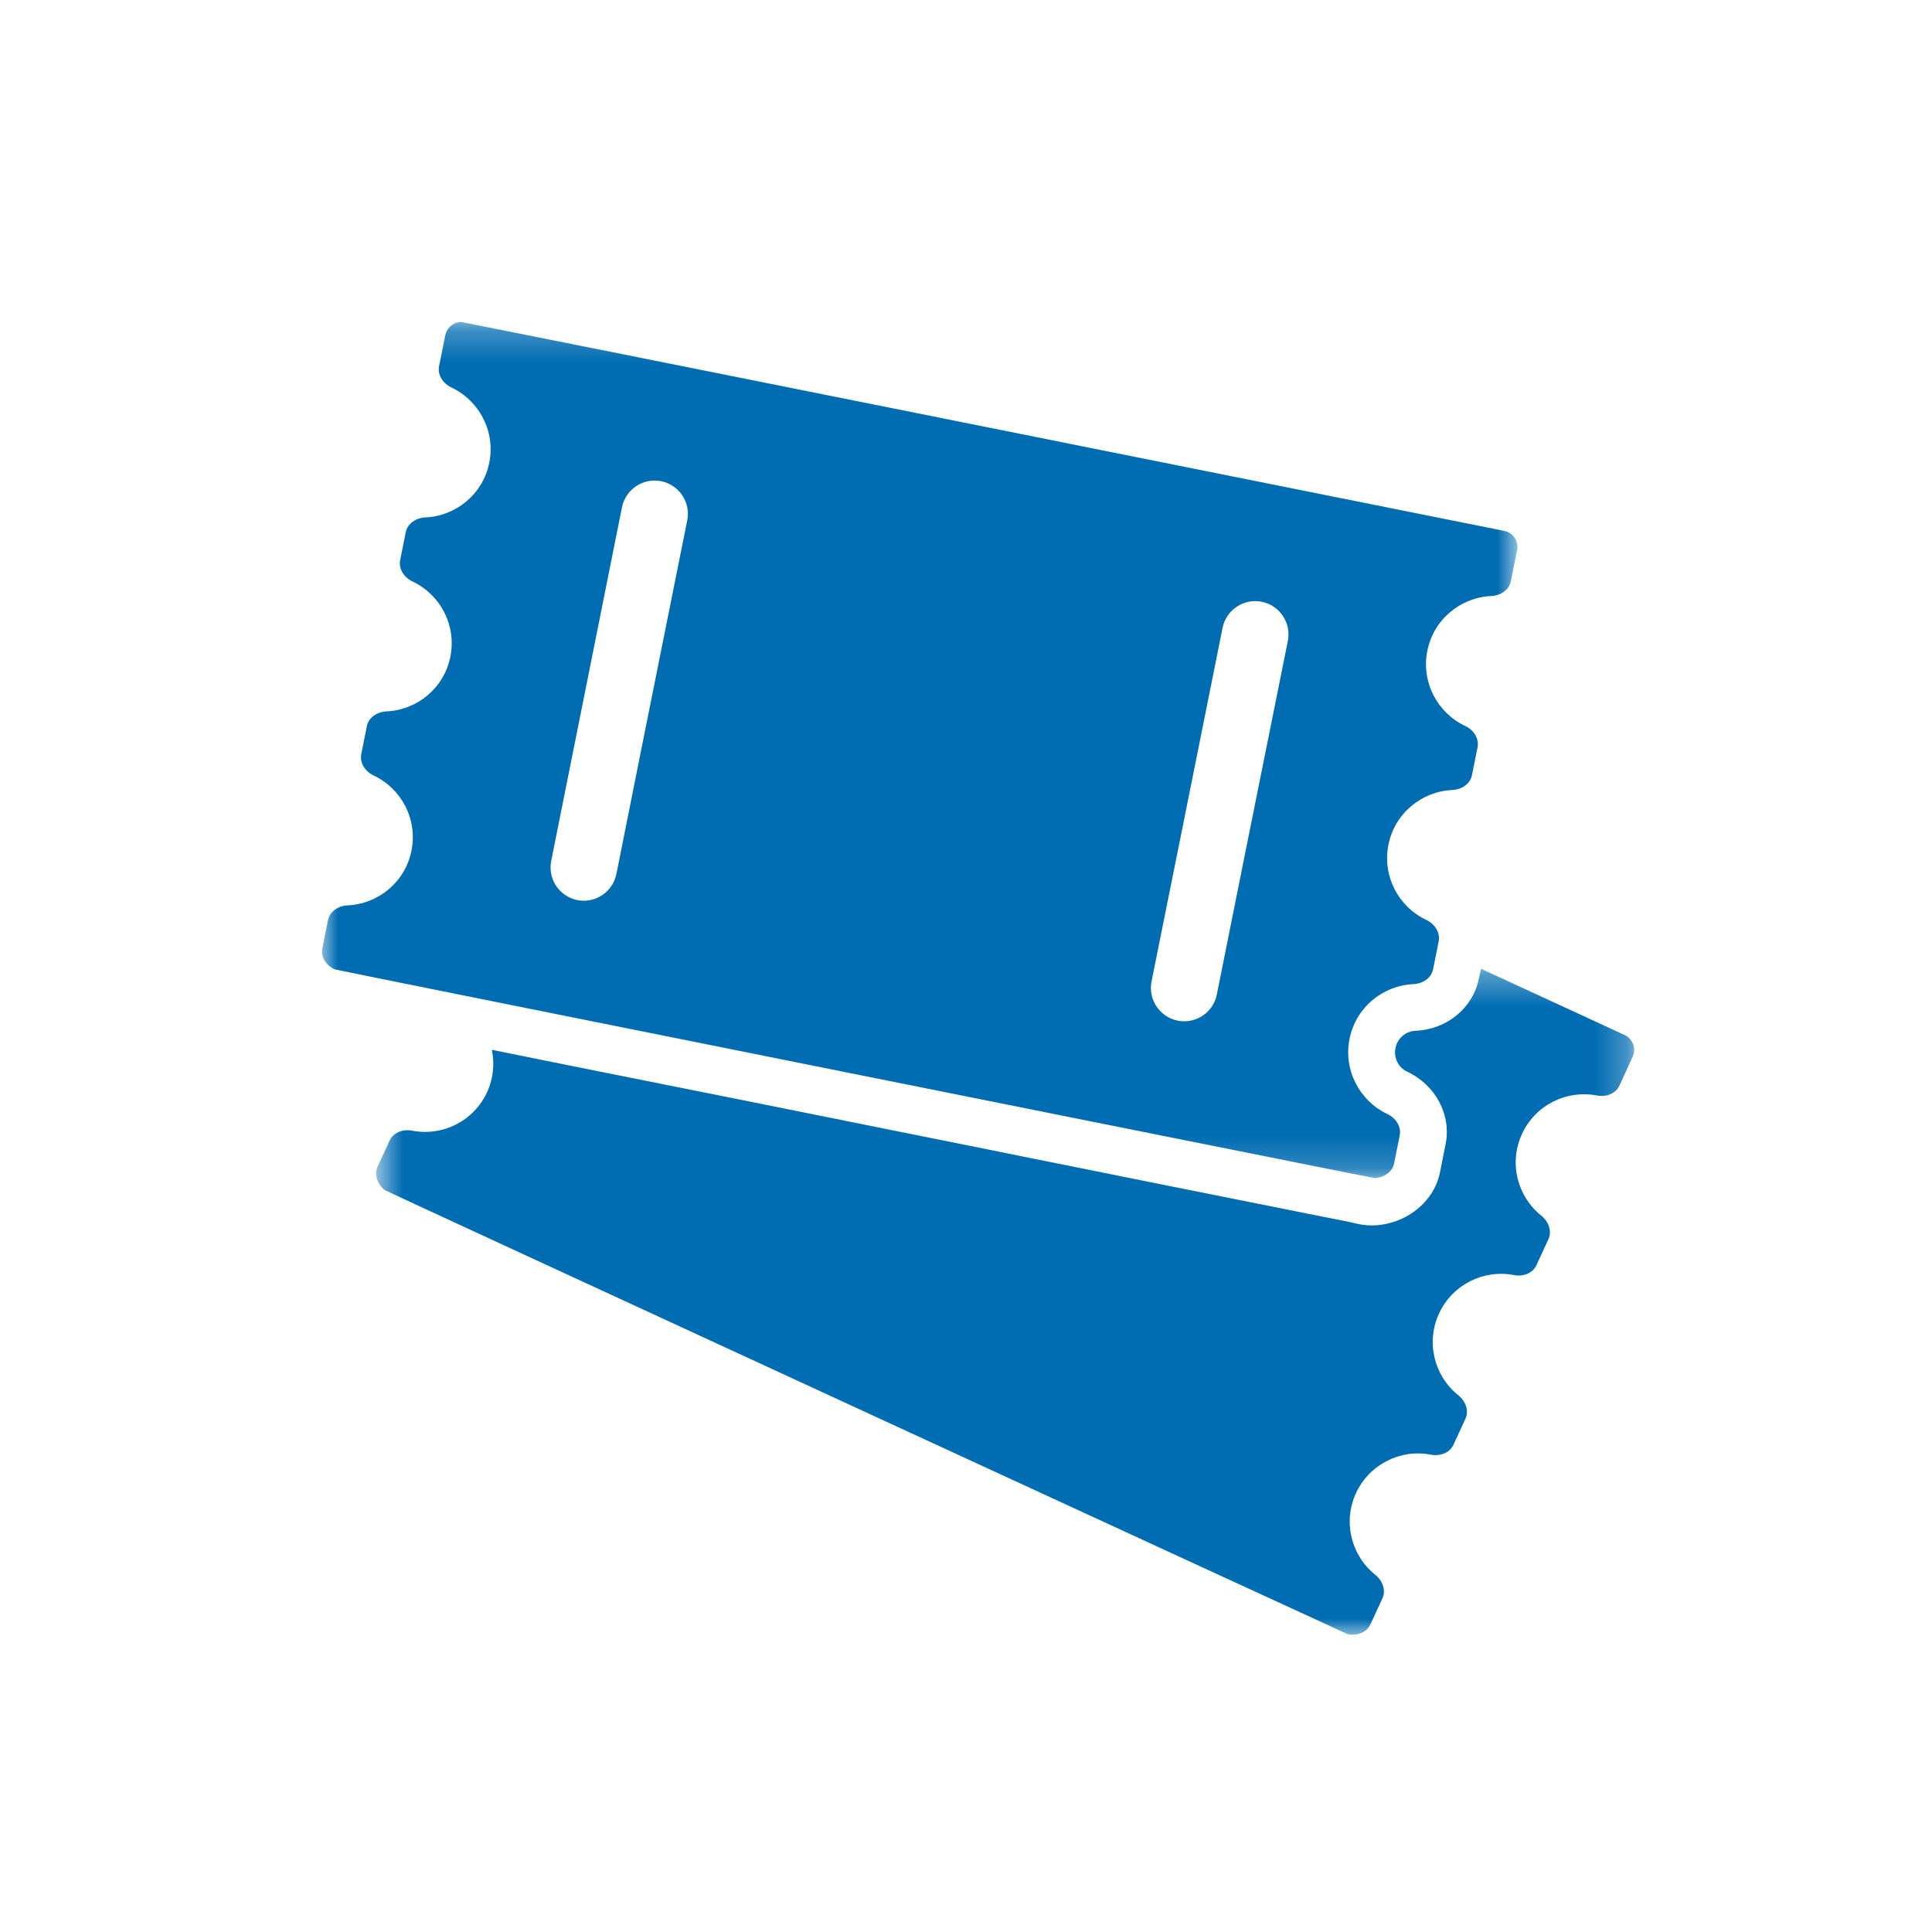 <?xml version="1.0" encoding="UTF-8"?> <svg xmlns="http://www.w3.org/2000/svg" xmlns:xlink="http://www.w3.org/1999/xlink" width="60px" height="60px" viewBox="0 0 60 60"> <!-- Generator: Sketch 62 (91390) - https://sketch.com --> <title>Group 7</title> <desc>Created with Sketch.</desc> <defs> <polygon id="path-1" points="11.68 30.32 50.75 30.32 50.75 51 11.68 51"></polygon> <polygon id="path-3" points="0 0.233 37.125 0.233 37.125 26.82 0 26.82"></polygon> </defs> <g id="Page-1" stroke="none" stroke-width="1" fill="none" fill-rule="evenodd"> <g id="Artboard" transform="translate(-106, -18)"> <g id="Group-7" transform="translate(106, 17)"> <g id="Group-3" transform="translate(0, 0.767)"> <rect id="Rectangle" fill="#FFFFFF" x="0" y="0.233" width="60" height="60"></rect> <mask id="mask-2" fill="white"> <use xlink:href="#path-1"></use> </mask> <g id="Clip-2"></g> <path d="M45.928,30.622 C45.746,31.537 44.935,32.203 43.963,32.244 C43.657,32.256 43.396,32.48 43.338,32.782 C43.276,33.084 43.429,33.39 43.706,33.518 C44.587,33.932 45.079,34.859 44.893,35.773 L44.72,36.642 C44.492,37.788 43.226,38.504 42.117,38.231 C41.807,38.156 41.488,38.099 41.174,38.037 C40.71,37.945 40.247,37.85 39.783,37.759 C39.171,37.635 38.559,37.515 37.947,37.391 C37.219,37.246 36.486,37.097 35.758,36.953 C34.943,36.787 34.128,36.625 33.313,36.46 C32.444,36.286 31.571,36.113 30.702,35.934 C29.808,35.757 28.915,35.575 28.025,35.397 C27.14,35.219 26.259,35.041 25.373,34.863 C24.529,34.693 23.685,34.524 22.841,34.354 C22.067,34.201 21.298,34.044 20.524,33.891 C19.854,33.758 19.183,33.622 18.517,33.489 C17.984,33.382 17.45,33.274 16.912,33.167 C16.544,33.092 16.176,33.018 15.807,32.943 C15.637,32.91 15.468,32.873 15.299,32.84 C15.29,32.84 15.282,32.836 15.274,32.836 C15.365,33.266 15.323,33.725 15.125,34.156 C14.707,35.058 13.735,35.529 12.8,35.347 C12.522,35.293 12.22,35.397 12.1,35.653 L11.728,36.46 C11.608,36.717 11.728,37.015 11.947,37.192 C11.989,37.226 41.811,50.974 41.861,50.987 C42.138,51.04 42.44,50.937 42.56,50.68 L42.932,49.873 C43.052,49.617 42.932,49.319 42.713,49.141 C41.968,48.55 41.695,47.503 42.113,46.601 C42.531,45.699 43.503,45.227 44.438,45.409 C44.716,45.463 45.017,45.36 45.137,45.103 L45.51,44.296 C45.63,44.04 45.51,43.742 45.29,43.564 C44.546,42.973 44.273,41.926 44.691,41.024 C45.109,40.122 46.081,39.65 47.016,39.832 C47.293,39.886 47.595,39.783 47.715,39.526 L48.087,38.719 C48.207,38.463 48.087,38.165 47.868,37.987 C47.123,37.395 46.85,36.349 47.268,35.446 C47.686,34.544 48.658,34.073 49.594,34.255 C49.87,34.309 50.173,34.205 50.293,33.949 L50.702,33.055 C50.822,32.798 50.71,32.497 50.454,32.376 L45.998,30.32 L45.928,30.622 Z" id="Fill-1" fill="#006CB2" mask="url(#mask-2)"></path> </g> <g id="Group-6" transform="translate(10, 10.767)"> <mask id="mask-4" fill="white"> <use xlink:href="#path-3"></use> </mask> <g id="Clip-5"></g> <path d="M9.316,5.988 C9.428,5.429 9.974,5.065 10.533,5.177 C11.091,5.289 11.455,5.835 11.343,6.393 L10.872,8.739 L10.338,11.4 L9.908,13.543 L9.143,17.374 C9.043,17.866 8.613,18.206 8.129,18.206 C8.063,18.206 7.992,18.197 7.926,18.185 C7.897,18.181 7.868,18.173 7.843,18.164 C7.33,18.015 7.012,17.498 7.119,16.968 L7.273,16.195 L7.674,14.193 L9.316,5.988 Z M27.968,9.732 C28.079,9.174 28.626,8.81 29.184,8.921 C29.743,9.033 30.107,9.579 29.995,10.138 L28.629,16.931 L27.79,21.118 C27.691,21.611 27.26,21.95 26.776,21.95 C26.71,21.95 26.64,21.942 26.573,21.929 C26.015,21.818 25.651,21.272 25.762,20.713 L26.702,16.042 L27.968,9.732 Z M0.392,20.337 C0.441,20.361 32.635,26.82 32.689,26.82 C32.97,26.807 33.243,26.634 33.296,26.361 L33.47,25.491 C33.524,25.215 33.342,24.949 33.086,24.83 C32.225,24.424 31.716,23.472 31.911,22.496 C32.105,21.52 32.945,20.837 33.897,20.796 C34.178,20.783 34.451,20.61 34.505,20.337 L34.633,19.699 L34.679,19.464 C34.733,19.186 34.55,18.922 34.294,18.801 C33.433,18.396 32.924,17.445 33.119,16.468 C33.313,15.491 34.153,14.809 35.105,14.767 C35.386,14.755 35.659,14.581 35.713,14.308 L35.887,13.439 C35.941,13.162 35.758,12.897 35.502,12.778 C34.641,12.372 34.132,11.42 34.327,10.444 C34.522,9.467 35.361,8.785 36.313,8.743 C36.594,8.731 36.867,8.557 36.921,8.284 L37.115,7.32 C37.17,7.043 36.991,6.774 36.714,6.72 C36.714,6.72 4.364,0.233 4.331,0.233 C4.091,0.233 3.879,0.403 3.83,0.642 L3.635,1.606 C3.582,1.884 3.764,2.148 4.021,2.268 C4.881,2.674 5.39,3.625 5.195,4.602 C5.001,5.578 4.161,6.261 3.21,6.302 C2.928,6.315 2.655,6.488 2.601,6.761 L2.427,7.631 C2.374,7.907 2.556,8.173 2.812,8.292 C3.673,8.698 4.182,9.65 3.987,10.626 C3.793,11.602 2.953,12.285 2.001,12.326 C1.72,12.339 1.447,12.512 1.393,12.785 L1.219,13.655 C1.166,13.932 1.348,14.196 1.604,14.317 C2.465,14.722 2.974,15.674 2.779,16.65 C2.585,17.627 1.745,18.309 0.793,18.35 C0.512,18.363 0.239,18.537 0.185,18.81 L0.011,19.678 C-0.047,19.956 0.135,20.217 0.392,20.337 L0.392,20.337 Z" id="Fill-4" fill="#006CB2" mask="url(#mask-4)"></path> </g> </g> </g> </g> </svg> 